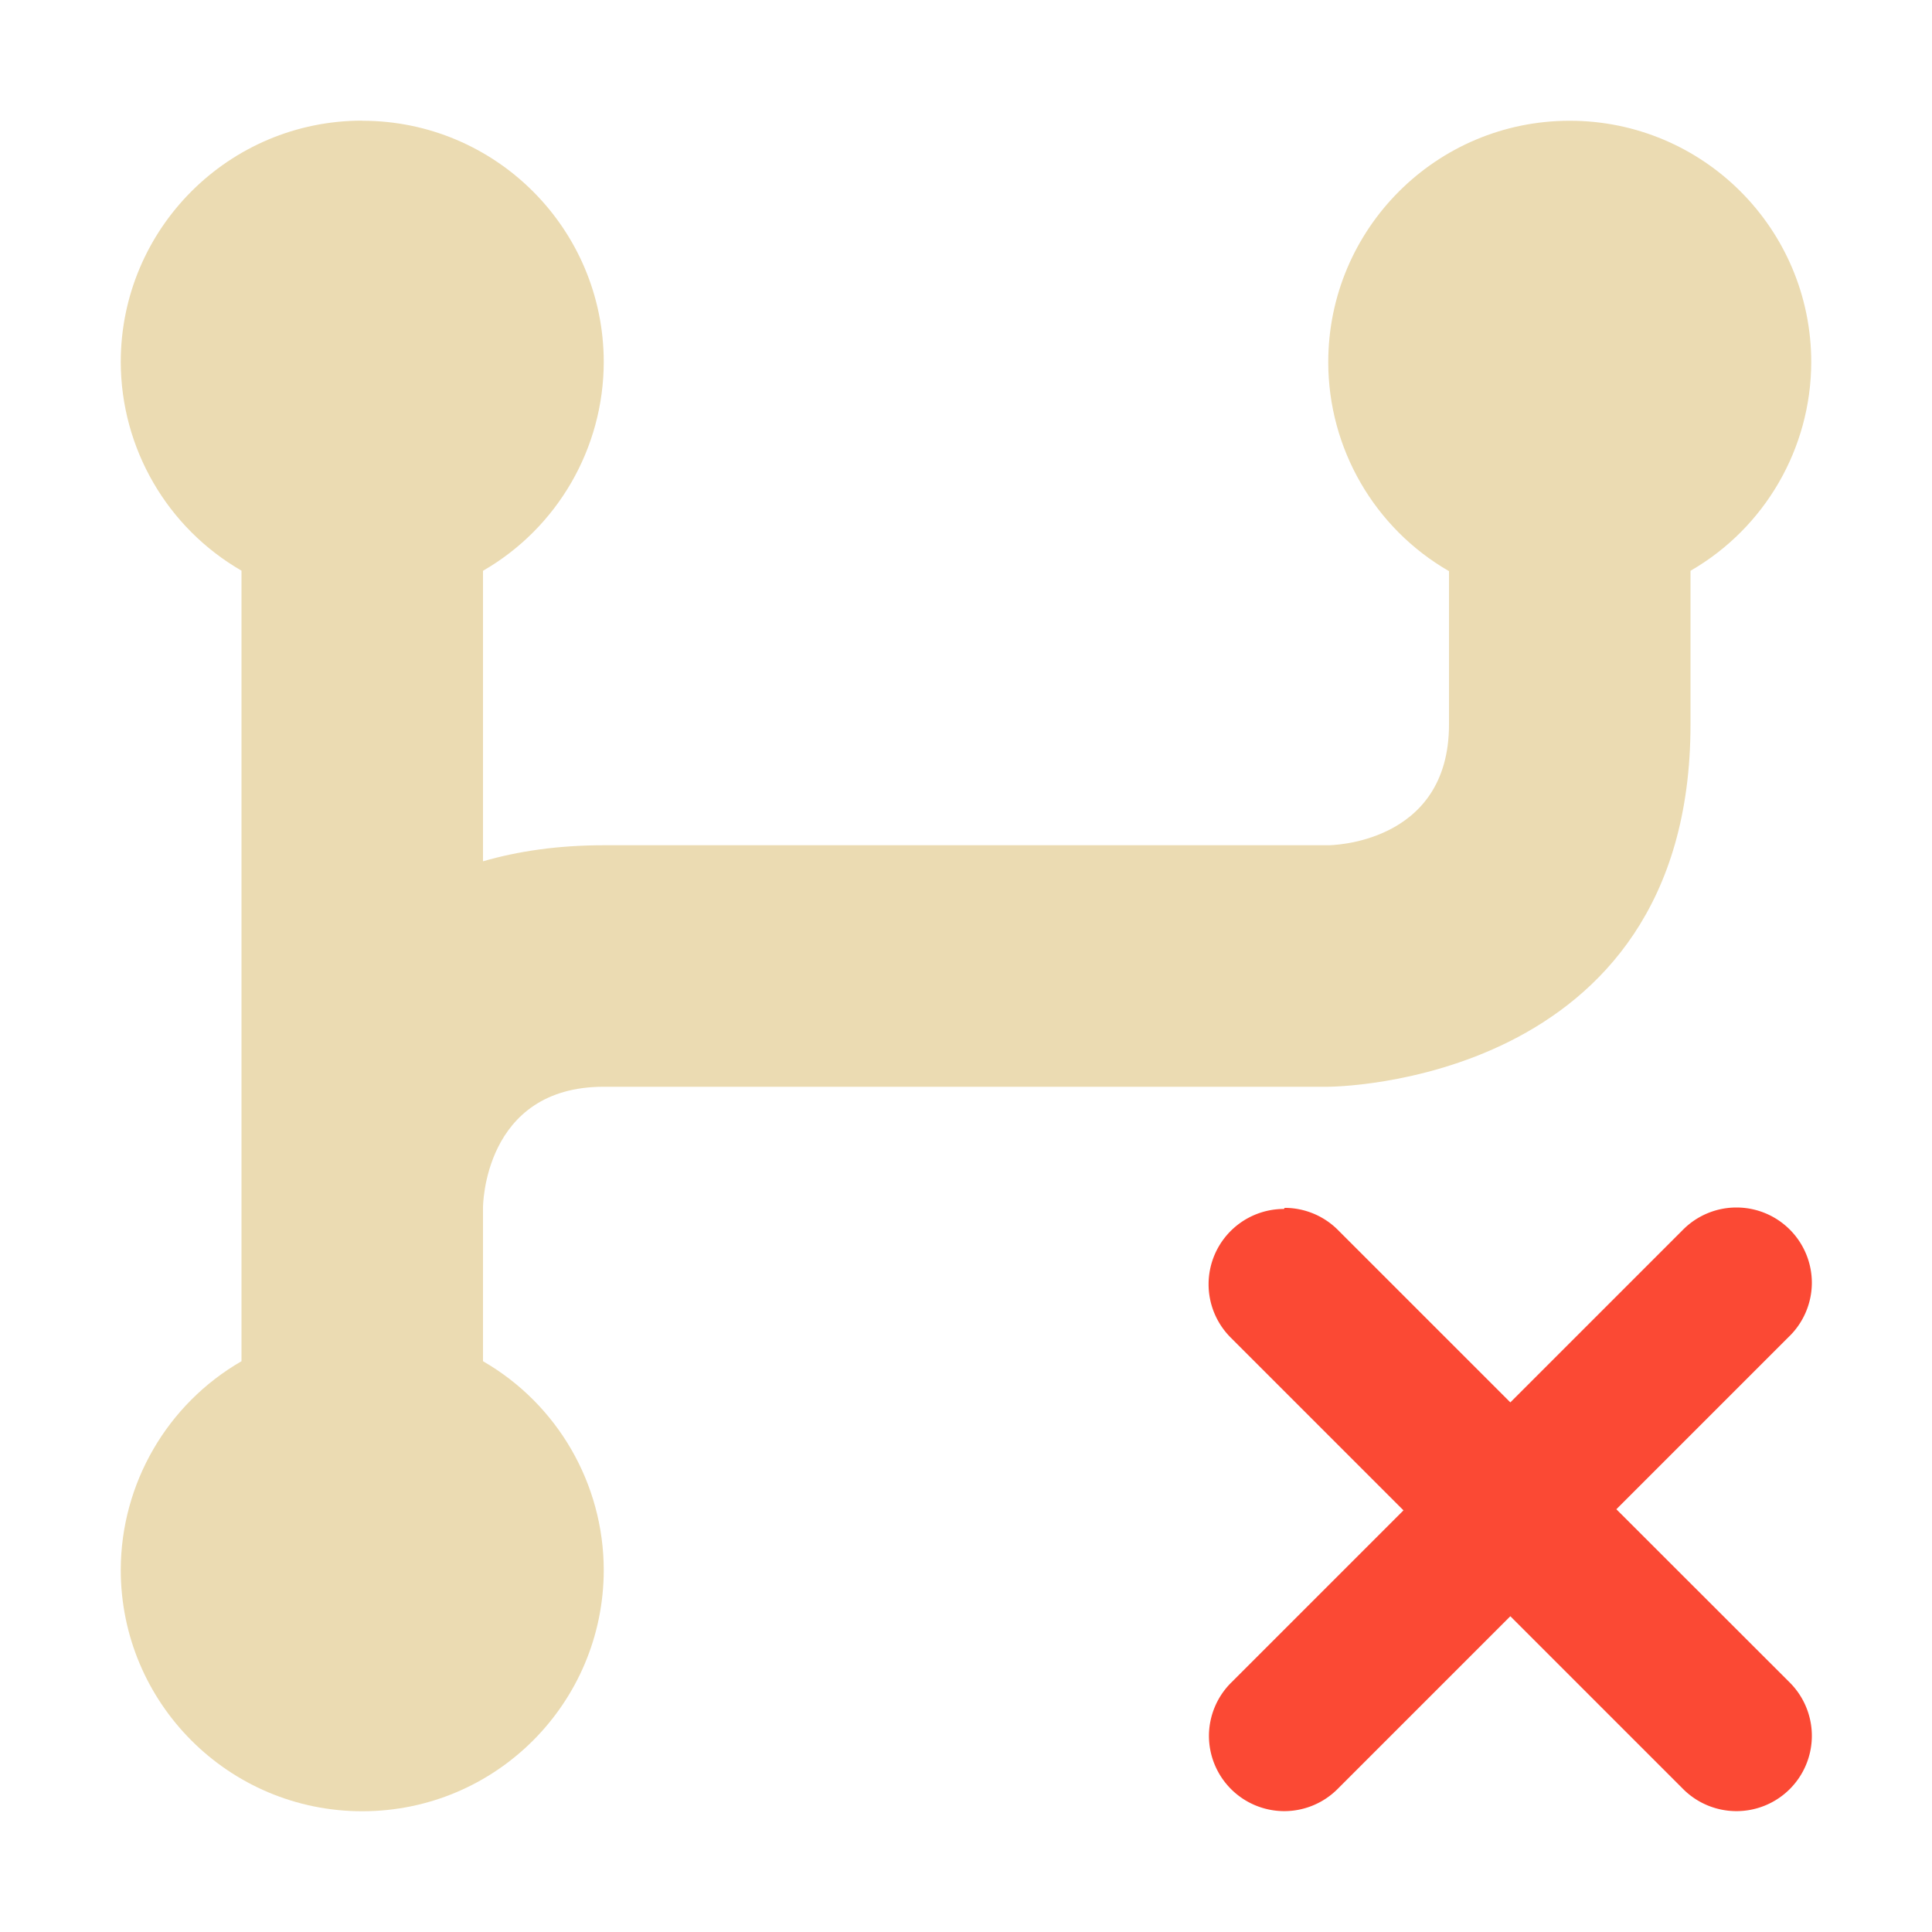 <svg version="1.1" viewBox="0 0 16 16" xmlns="http://www.w3.org/2000/svg">
  <defs>
    <style type="text/css">.ColorScheme-Text { color:#ebdbb2; } .ColorScheme-Highlight { color:#458588; } .ColorScheme-NegativeText { color:#fb4934; }</style>
  </defs>
  <path class="ColorScheme-Text" d="m3 0.999c-1.105 0-2 0.895-2 2 0.002 0.713 0.383 1.371 1 1.727v6.547c-0.617 0.356-0.998 1.014-1 1.727 0 1.105 0.895 2 2 2 1.105 0 2-0.895 2-2-0.002-0.713-0.383-1.371-1-1.727v-1.273s1e-6 -1 1-1h6s3-1.2e-5 3-3v-1.273c0.617-0.356 0.998-1.014 1-1.727 0-1.105-0.895-2-2-2s-2 0.895-2 2c7.32e-4 0.714 0.382 1.374 1 1.73v1.27c0 1-1 1-1 1h-6c-0.379 0-0.711 0.049-1 0.133v-2.406c0.617-0.356 0.998-1.014 1-1.727 0-1.105-0.895-2-2-2z" fill="currentColor"/>
  <path class="ColorScheme-NegativeText" d="m14.38 10a0.624 0.624 0 0 0-0.441 0.183l-1.431 1.431-1.425-1.425a0.624 0.624 0 0 0-0.006-0.006 0.624 0.624 0 0 0-0.438-0.18l-0.006 0.009a0.624 0.624 0 0 0-0.624 0.624 0.624 0.624 0 0 0 0.183 0.441l1.431 1.431-1.431 1.431a0.624 0.624 0 0 0-0.18 0.436 0.624 0.624 0 0 0 0.624 0.624 0.624 0.624 0 0 0 0.441-0.183l1.431-1.431 1.425 1.425a0.624 0.624 0 0 0 0.448 0.189 0.624 0.624 0 0 0 0.624-0.624 0.624 0.624 0 0 0-0.183-0.441l-1.436-1.435 1.425-1.425a0.624 0.624 0 0 0 0.194-0.45 0.624 0.624 0 0 0-0.624-0.624z" fill="currentColor"/>
</svg>
